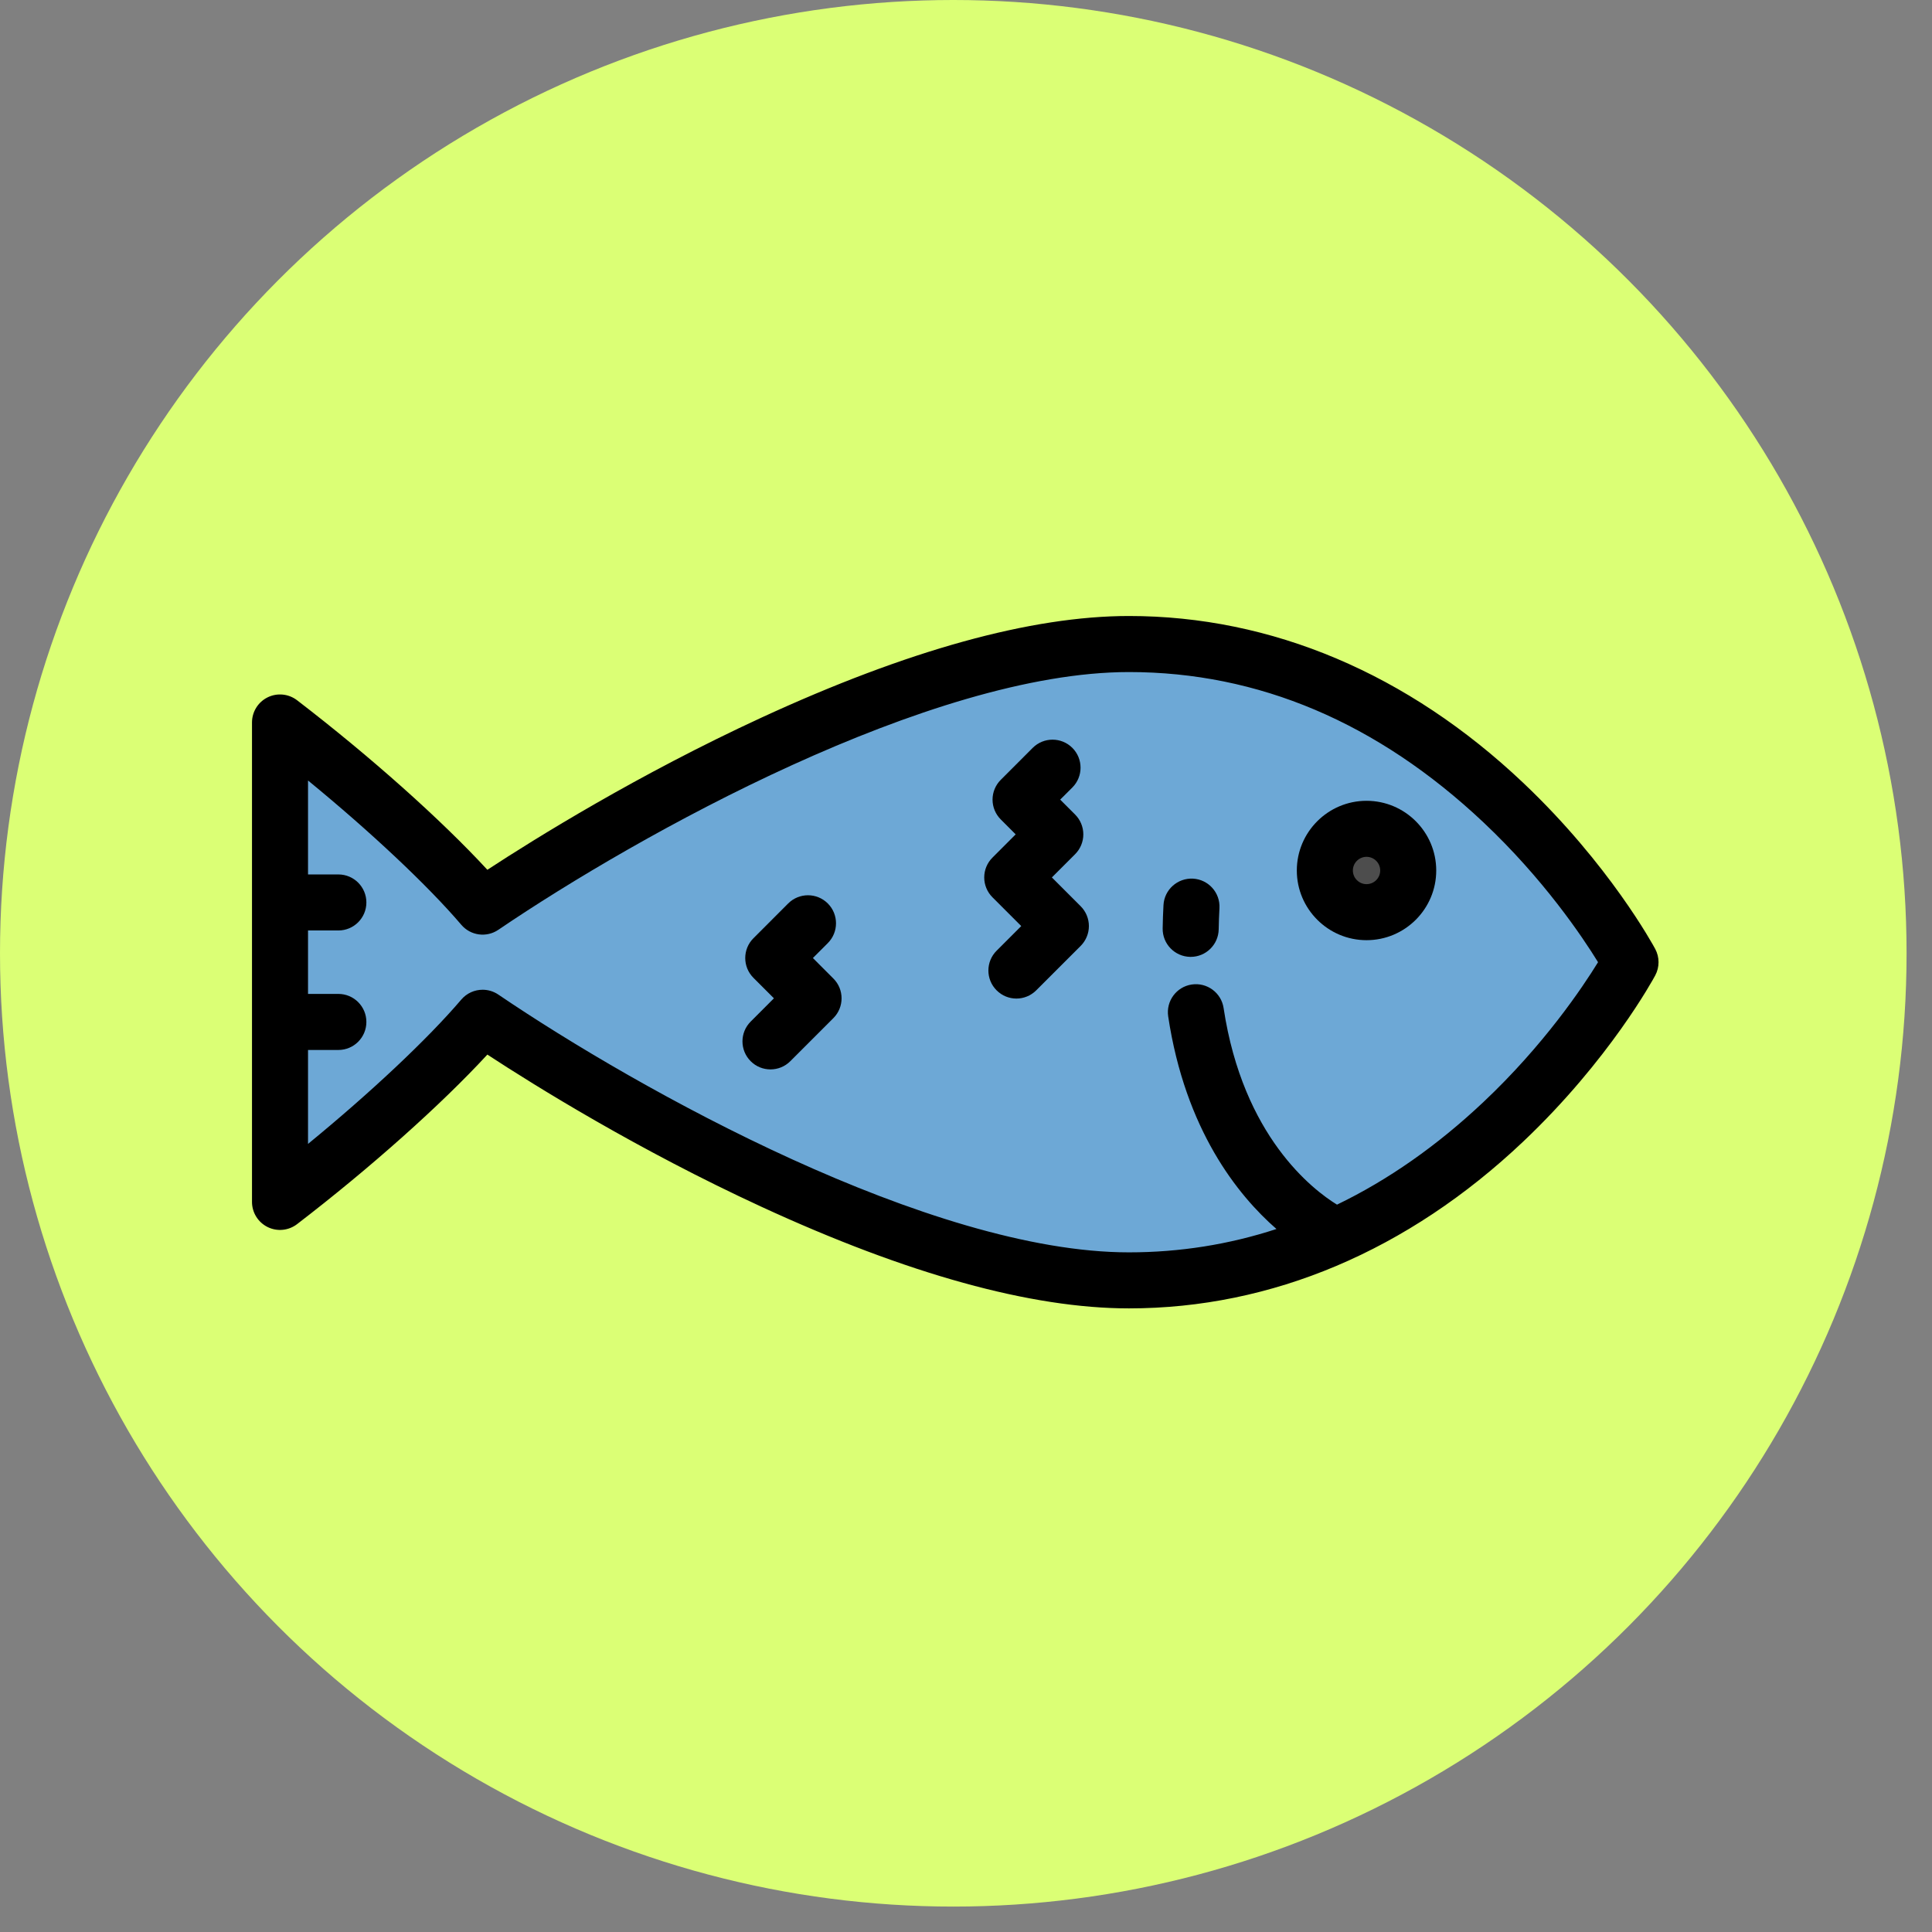 <svg width="69" height="69" viewBox="0 0 69 69" fill="none" xmlns="http://www.w3.org/2000/svg">
<rect x="0" y="0" width="69" height="69" fill="#808080" stroke="none"/>
<circle cx="34.046" cy="34.046" r="34.046" fill="#DBFF75"/>
<path d="M40.32 23.001C32.685 23.001 21.753 29.314 17.236 32.379C15.714 30.593 12.931 28.053 10.001 25.803V42.925C12.931 40.676 15.714 38.136 17.236 36.349C21.753 39.415 32.685 45.728 40.32 45.728C52.143 45.728 58.233 34.364 58.233 34.364C58.233 34.364 52.143 23.001 40.32 23.001Z" fill="#6DA8D6"/>
<path d="M48.805 32.578C49.627 32.578 50.293 31.911 50.293 31.089C50.293 30.267 49.627 29.6 48.805 29.6C47.983 29.6 47.316 30.267 47.316 31.089C47.316 31.911 47.983 32.578 48.805 32.578Z" fill="#4D4D4D"/>
<path d="M59.115 33.891C59.05 33.77 57.48 30.874 54.398 27.956C50.283 24.059 45.415 22 40.319 22C36.831 22 32.413 23.222 27.189 25.632C22.786 27.663 19.123 29.94 17.406 31.064C15.755 29.275 13.234 27.023 10.61 25.009C10.307 24.777 9.9 24.737 9.558 24.905C9.216 25.074 9 25.422 9 25.803V42.925C9 43.306 9.216 43.654 9.558 43.823C9.9 43.992 10.308 43.951 10.61 43.719C13.234 41.705 15.755 39.454 17.406 37.664C19.123 38.788 22.786 41.065 27.19 43.097C32.413 45.507 36.831 46.728 40.319 46.728C45.415 46.728 50.283 44.669 54.398 40.773C57.48 37.854 59.05 34.959 59.115 34.837C59.273 34.542 59.273 34.187 59.115 33.891ZM52.976 39.362C51.323 40.92 49.577 42.141 47.75 43.023C46.892 42.496 44.393 40.593 43.7 36.001C43.618 35.455 43.108 35.079 42.561 35.161C42.015 35.243 41.639 35.753 41.721 36.3C42.333 40.352 44.201 42.682 45.588 43.893C43.892 44.447 42.134 44.727 40.319 44.727C33.247 44.727 22.835 38.94 17.798 35.521C17.627 35.405 17.431 35.348 17.237 35.348C16.952 35.348 16.671 35.469 16.474 35.7C15.272 37.111 13.227 39.03 11.001 40.854V37.499H12.085C12.637 37.499 13.085 37.051 13.085 36.498C13.085 35.945 12.637 35.497 12.085 35.497H11.001V33.231H12.085C12.637 33.231 13.085 32.783 13.085 32.231C13.085 31.678 12.637 31.23 12.085 31.23H11.001V27.875C13.227 29.699 15.272 31.618 16.475 33.028C16.806 33.417 17.376 33.494 17.798 33.207C22.835 29.788 33.247 24.002 40.32 24.002C44.939 24.002 49.197 25.806 52.976 29.366C55.136 31.4 56.517 33.461 57.073 34.364C56.517 35.268 55.135 37.329 52.976 39.362Z" fill="black"/>
<path d="M42.607 31.38C42.055 31.352 41.583 31.773 41.553 32.325C41.538 32.604 41.528 32.884 41.524 33.156C41.514 33.709 41.955 34.164 42.507 34.174C42.513 34.174 42.519 34.174 42.524 34.174C43.069 34.174 43.515 33.737 43.525 33.19C43.529 32.942 43.538 32.688 43.552 32.433C43.582 31.882 43.158 31.41 42.607 31.38Z" fill="black"/>
<path d="M48.805 28.6C47.432 28.6 46.315 29.716 46.315 31.089C46.315 32.462 47.432 33.578 48.805 33.578C50.178 33.578 51.294 32.462 51.294 31.089C51.294 29.716 50.177 28.6 48.805 28.6ZM48.805 31.577C48.536 31.577 48.317 31.358 48.317 31.089C48.317 30.82 48.536 30.601 48.805 30.601C49.074 30.601 49.293 30.82 49.293 31.089C49.293 31.358 49.074 31.577 48.805 31.577Z" fill="black"/>
<path d="M37.567 31.337L38.397 30.507C38.585 30.319 38.69 30.064 38.69 29.799C38.69 29.534 38.585 29.279 38.397 29.091L37.864 28.558L38.298 28.125C38.689 27.734 38.689 27.1 38.298 26.709C37.907 26.319 37.274 26.319 36.883 26.709L35.742 27.851C35.554 28.038 35.448 28.293 35.448 28.558C35.448 28.824 35.554 29.078 35.742 29.266L36.274 29.799L35.444 30.63C35.256 30.817 35.151 31.072 35.151 31.337C35.151 31.602 35.256 31.857 35.444 32.045L36.473 33.074L35.593 33.954C35.202 34.345 35.202 34.979 35.593 35.369C35.788 35.565 36.044 35.663 36.3 35.663C36.556 35.663 36.812 35.565 37.008 35.369L38.596 33.782C38.783 33.594 38.889 33.339 38.889 33.074C38.889 32.809 38.783 32.554 38.596 32.366L37.567 31.337Z" fill="black"/>
<path d="M29.032 34.215L29.565 33.682C29.955 33.291 29.955 32.658 29.565 32.267C29.174 31.876 28.54 31.876 28.149 32.267L26.909 33.508C26.518 33.898 26.518 34.532 26.909 34.923L27.64 35.654L26.81 36.485C26.419 36.876 26.419 37.509 26.81 37.9C27.005 38.096 27.261 38.193 27.517 38.193C27.773 38.193 28.029 38.096 28.225 37.9L29.763 36.362C30.154 35.971 30.154 35.337 29.763 34.947L29.032 34.215Z" fill="black"/>
</svg>
